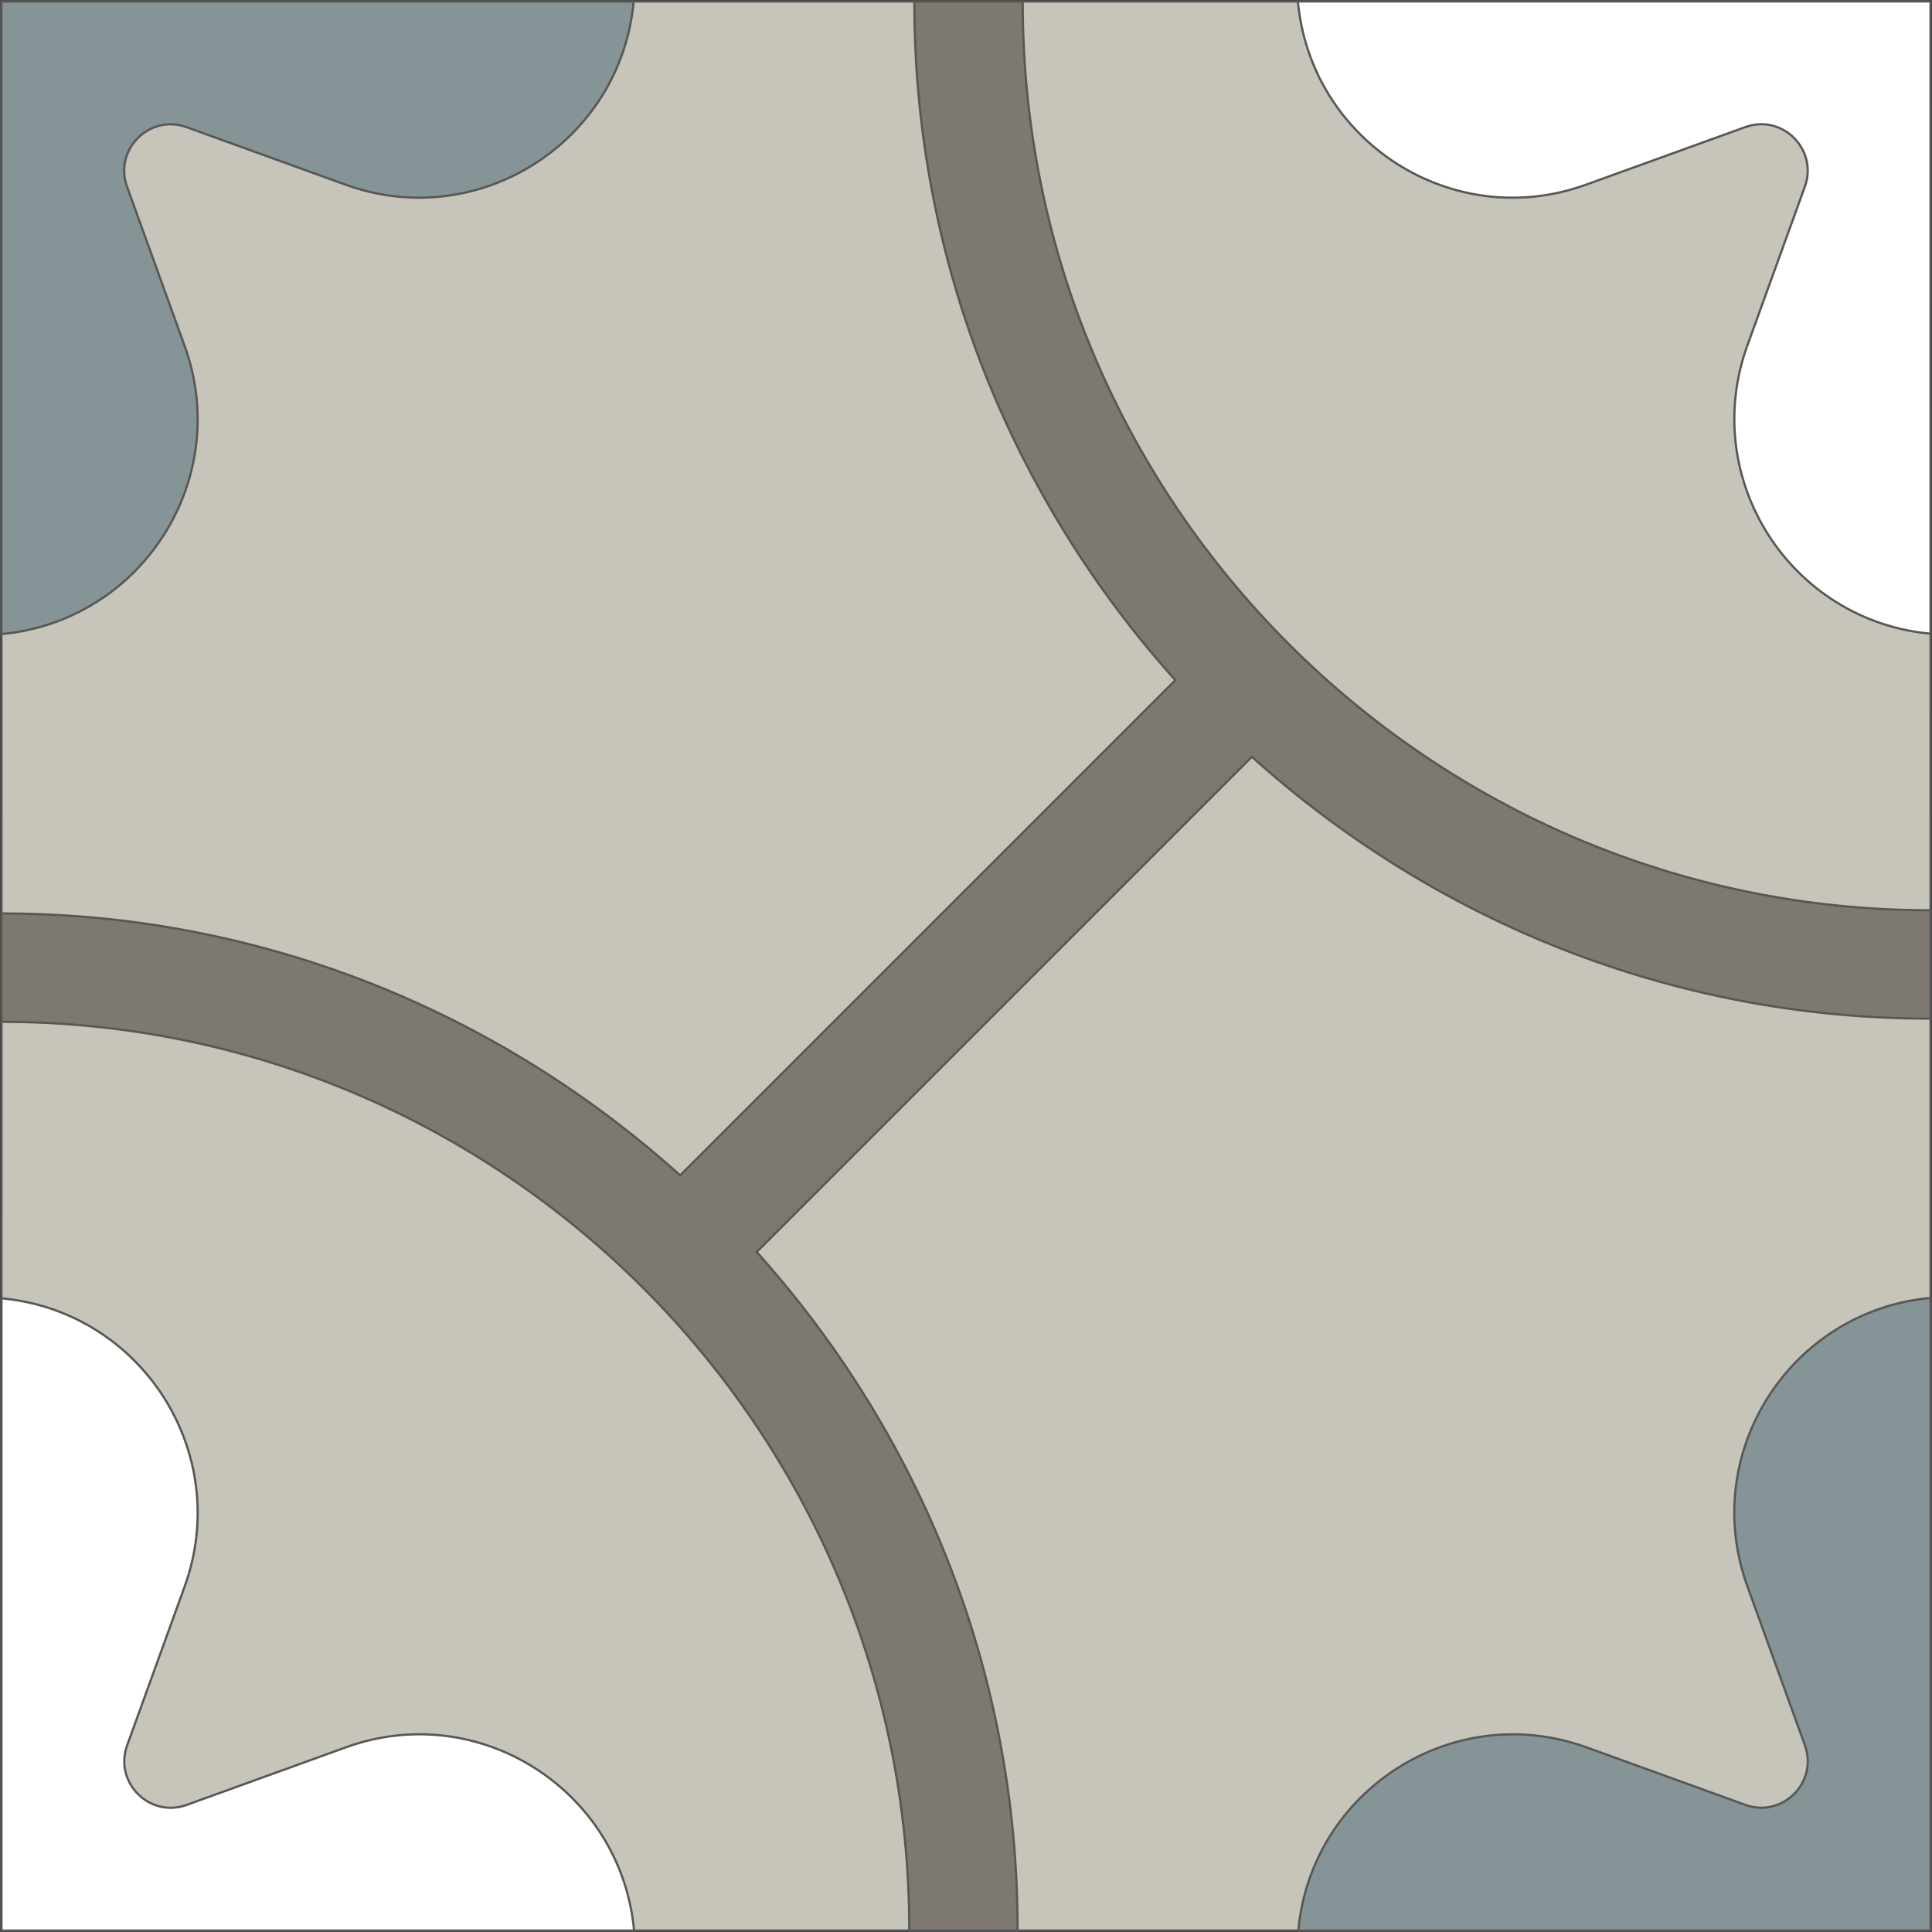 <svg width="436" height="436" viewBox="0 0 436 436" fill="none" xmlns="http://www.w3.org/2000/svg">
<rect x="0" y="0" width="436" height="436" fill="#333333" stroke="none"/>
<path d="M0.324 435.679L435.678 435.666L435.665 0.337L0.337 0.324L0.324 435.679Z" fill="#C7C5BA" stroke="#575756" stroke-width="0.5"/>
<path d="M394.325 77.976L407.308 42.114C410.331 33.756 402.231 25.656 393.873 28.679L357.946 41.675C327.82 52.578 295.808 31.935 292.902 0.323H435.664V143.008C404.078 140.114 383.435 108.102 394.325 77.976Z" fill="white" stroke="#575756" stroke-width="0.5" stroke-miterlimit="10"/>
<path d="M358.024 394.325L393.886 407.308C402.244 410.331 410.344 402.231 407.321 393.873L394.325 357.946C383.422 327.82 404.065 295.808 435.677 292.902V435.664H292.992C295.886 404.078 327.898 383.435 358.024 394.325Z" fill="#859496" stroke="#575756" stroke-width="0.5"/>
<path d="M41.675 358.024L28.692 393.886C25.669 402.244 33.769 410.344 42.127 407.321L78.054 394.325C108.18 383.422 140.192 404.065 143.098 435.677H0.336V292.992C31.922 295.886 52.565 327.911 41.675 358.024Z" fill="white" stroke="#575756" stroke-width="0.5" stroke-miterlimit="10"/>
<path d="M77.978 41.677L42.103 28.694C33.745 25.671 25.645 33.771 28.668 42.129L41.664 78.055C52.567 108.181 31.923 140.194 0.311 143.1V0.338H142.997C140.116 31.923 108.104 52.567 77.978 41.677Z" fill="#859496" stroke="#575756" stroke-width="0.5"/>
<path d="M205.199 435.396C205.199 322.475 113.323 230.599 0.402 230.599C0.376 230.599 0.363 230.599 0.337 230.599V206.144C0.35 206.144 0.376 206.144 0.389 206.144C59.259 206.144 112.845 228.635 153.486 265.246L265.244 153.488C228.763 112.872 206.349 59.389 206.349 0.623C206.349 0.533 206.362 0.429 206.362 0.339H230.817C230.817 0.429 230.804 0.533 230.804 0.623C230.804 113.544 322.68 205.42 435.614 205.42C435.627 205.42 435.653 205.42 435.665 205.42V229.875C435.653 229.875 435.627 229.875 435.614 229.875C376.744 229.875 323.158 207.384 282.517 170.786L170.758 282.544C207.24 323.16 229.641 376.642 229.641 435.396C229.641 435.486 229.628 435.577 229.628 435.68H205.173C205.173 435.577 205.199 435.486 205.199 435.396Z" fill="#7D7970" stroke="#575756" stroke-width="0.5"/>
</svg>

